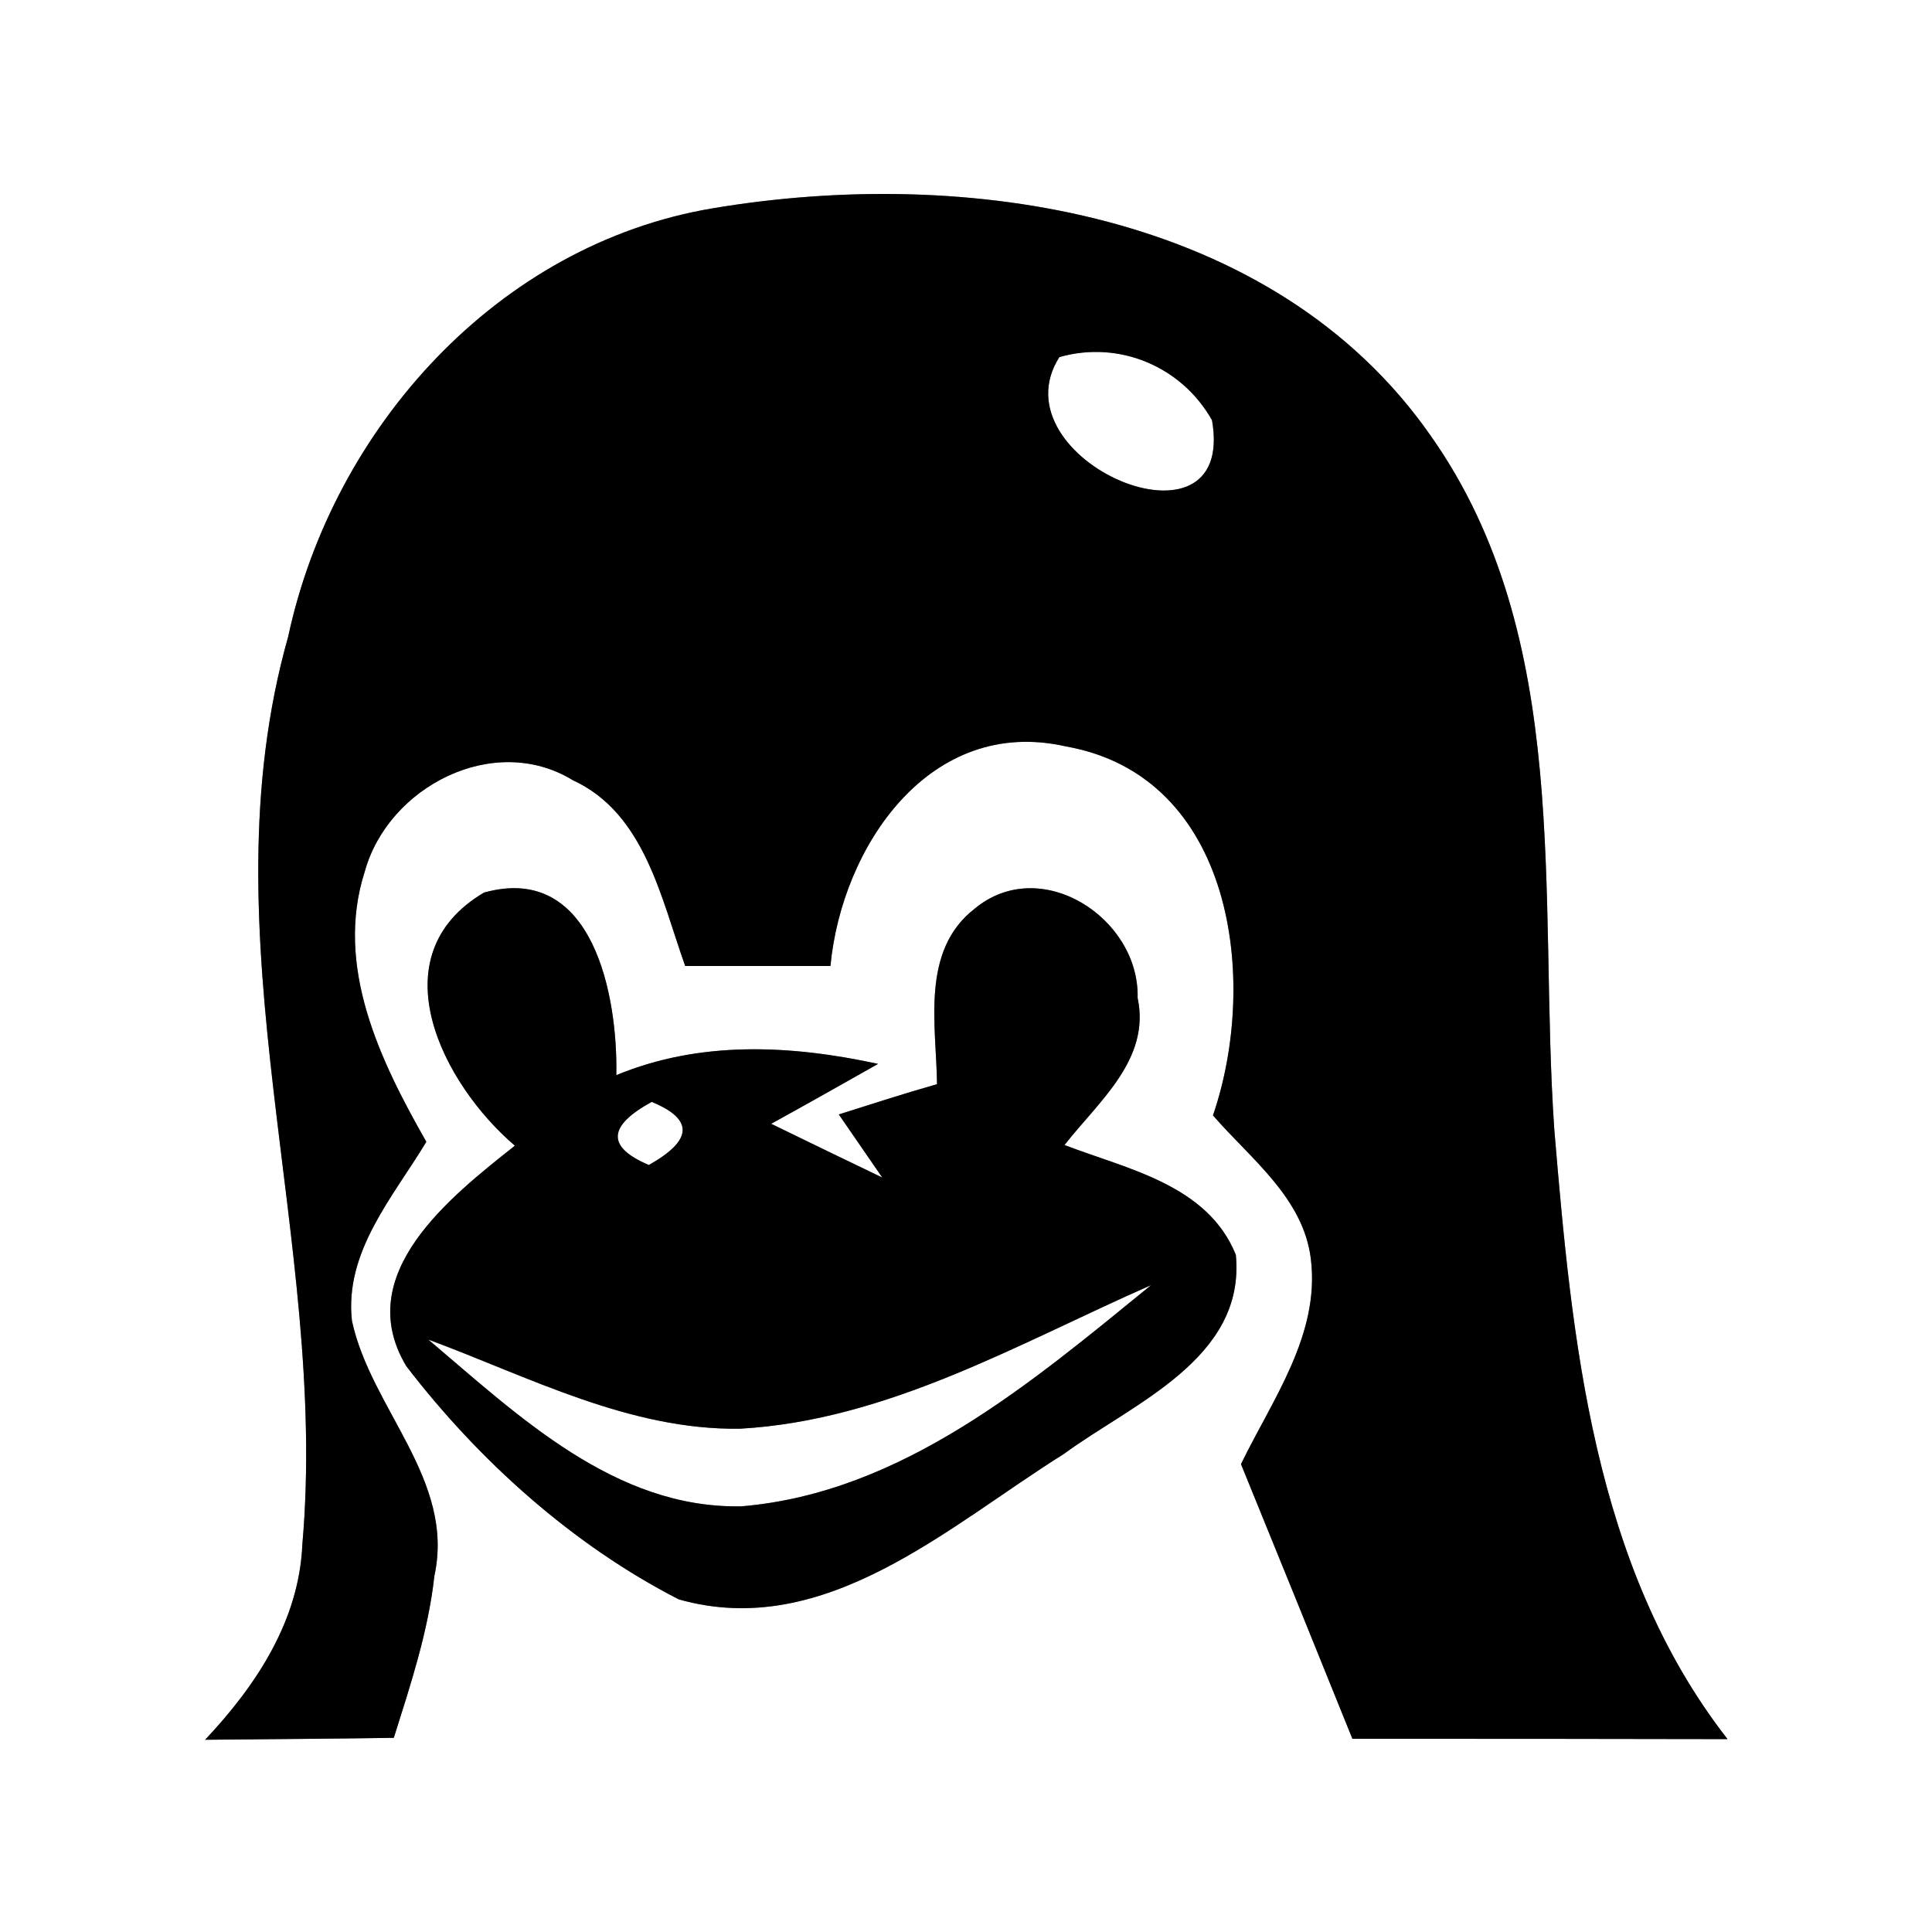 <?xml version="1.0" encoding="UTF-8" ?>
<!DOCTYPE svg PUBLIC "-//W3C//DTD SVG 1.1//EN" "http://www.w3.org/Graphics/SVG/1.1/DTD/svg11.dtd">
<svg width="60pt" height="60pt" viewBox="0 0 60 60" version="1.1" xmlns="http://www.w3.org/2000/svg">
<rect x="0" y="0" width="60" height="60" fill="#808080" stroke="none"/>
<g id="#ffffffff">
<path fill="#ffffff" opacity="1.00" d=" M 0.00 0.00 L 60.00 0.00 L 60.00 60.00 L 0.00 60.00 L 0.00 0.00 M 8.95 19.77 C 6.31 29.10 10.22 38.55 9.39 47.96 C 9.29 50.34 7.95 52.35 6.37 54.03 C 8.32 54.01 10.28 54.00 12.23 53.97 C 12.75 52.32 13.30 50.67 13.49 48.94 C 14.14 45.96 11.52 43.76 10.93 41.02 C 10.69 38.87 12.21 37.17 13.24 35.46 C 11.81 32.95 10.38 30.01 11.33 27.06 C 12.06 24.43 15.34 22.73 17.79 24.23 C 20.03 25.26 20.53 27.91 21.28 30.00 C 22.79 30.00 24.29 30.00 25.79 30.00 C 26.14 26.30 28.87 22.22 33.10 23.18 C 38.31 24.10 39.11 30.44 37.67 34.64 C 38.84 35.99 40.48 37.20 40.71 39.10 C 41.00 41.45 39.51 43.47 38.54 45.47 C 39.70 48.31 40.85 51.15 42.00 54.00 C 45.88 54.00 49.77 54.00 53.65 54.01 C 49.47 48.65 48.82 41.61 48.27 35.08 C 47.77 27.84 48.86 19.81 44.43 13.53 C 39.56 6.55 29.98 5.15 22.13 6.47 C 15.46 7.59 10.34 13.29 8.95 19.77 M 15.99 35.58 C 14.00 37.16 10.90 39.57 12.62 42.43 C 14.87 45.36 17.78 47.98 21.08 49.67 C 25.63 50.96 29.46 47.39 33.03 45.16 C 35.18 43.58 38.69 42.20 38.38 38.97 C 37.50 36.79 35.01 36.31 33.06 35.56 C 34.10 34.22 35.74 32.91 35.33 30.99 C 35.39 28.50 32.31 26.52 30.27 28.22 C 28.58 29.53 29.08 31.84 29.10 33.67 C 28.08 33.96 27.06 34.29 26.05 34.61 L 27.40 36.57 C 26.54 36.16 24.81 35.32 23.95 34.90 C 25.06 34.29 26.17 33.66 27.27 33.04 C 24.55 32.45 21.75 32.31 19.14 33.39 C 19.19 30.97 18.44 26.77 15.03 27.72 C 11.70 29.69 13.75 33.67 15.99 35.58 Z" />
<path fill="#ffffff" opacity="1.00" d=" M 32.90 11.09 C 34.75 10.56 36.70 11.38 37.64 13.05 C 38.42 17.50 30.87 14.28 32.90 11.09 Z" />
<path fill="#ffffff" opacity="1.00" d=" M 20.24 34.22 C 21.55 34.76 21.52 35.41 20.15 36.18 C 18.83 35.62 18.87 34.97 20.24 34.22 Z" />
<path fill="#ffffff" opacity="1.00" d=" M 22.98 44.37 C 27.58 44.11 31.63 41.72 35.75 39.91 C 32.03 42.94 28.02 46.36 23.03 46.78 C 19.10 46.86 16.10 43.97 13.30 41.60 C 16.43 42.76 19.55 44.42 22.98 44.37 Z" />
</g>
<g id="#000000ff">
<path fill="#000000" opacity="1.00" d=" M 8.95 19.77 C 10.34 13.29 15.46 7.59 22.13 6.47 C 29.98 5.15 39.56 6.55 44.43 13.53 C 48.86 19.81 47.77 27.84 48.27 35.08 C 48.82 41.61 49.47 48.65 53.65 54.01 C 49.77 54.00 45.88 54.00 42.00 54.00 C 40.85 51.15 39.70 48.31 38.54 45.47 C 39.51 43.47 41.00 41.45 40.71 39.10 C 40.48 37.20 38.84 35.99 37.67 34.64 C 39.11 30.44 38.31 24.10 33.10 23.18 C 28.87 22.22 26.14 26.30 25.79 30.00 C 24.29 30.00 22.79 30.00 21.28 30.00 C 20.53 27.91 20.03 25.26 17.79 24.23 C 15.34 22.73 12.06 24.43 11.33 27.06 C 10.38 30.01 11.81 32.95 13.24 35.46 C 12.21 37.17 10.69 38.87 10.93 41.02 C 11.52 43.76 14.14 45.96 13.49 48.94 C 13.30 50.67 12.75 52.32 12.23 53.97 C 10.28 54.00 8.32 54.01 6.37 54.03 C 7.95 52.35 9.29 50.34 9.39 47.96 C 10.22 38.55 6.31 29.10 8.95 19.77 M 32.90 11.09 C 30.87 14.28 38.42 17.50 37.64 13.05 C 36.70 11.38 34.75 10.56 32.90 11.09 Z" />
<path fill="#000000" opacity="1.00" d=" M 15.99 35.58 C 13.75 33.67 11.70 29.69 15.03 27.72 C 18.44 26.77 19.19 30.97 19.14 33.39 C 21.75 32.31 24.55 32.45 27.27 33.04 C 26.17 33.66 25.06 34.29 23.95 34.90 C 24.81 35.32 26.54 36.16 27.40 36.57 L 26.05 34.61 C 27.06 34.29 28.08 33.96 29.10 33.67 C 29.08 31.84 28.58 29.53 30.27 28.22 C 32.31 26.52 35.39 28.50 35.33 30.99 C 35.74 32.91 34.10 34.22 33.06 35.56 C 35.01 36.31 37.50 36.79 38.38 38.97 C 38.69 42.20 35.18 43.58 33.03 45.16 C 29.46 47.39 25.63 50.96 21.08 49.67 C 17.78 47.98 14.87 45.36 12.62 42.43 C 10.90 39.57 14.00 37.16 15.99 35.58 M 20.24 34.22 C 18.87 34.97 18.83 35.62 20.15 36.18 C 21.52 35.41 21.55 34.76 20.24 34.22 M 22.98 44.37 C 19.55 44.42 16.43 42.76 13.30 41.60 C 16.10 43.97 19.10 46.86 23.03 46.78 C 28.02 46.36 32.03 42.94 35.75 39.91 C 31.63 41.72 27.58 44.11 22.98 44.37 Z" />
</g>
</svg>
